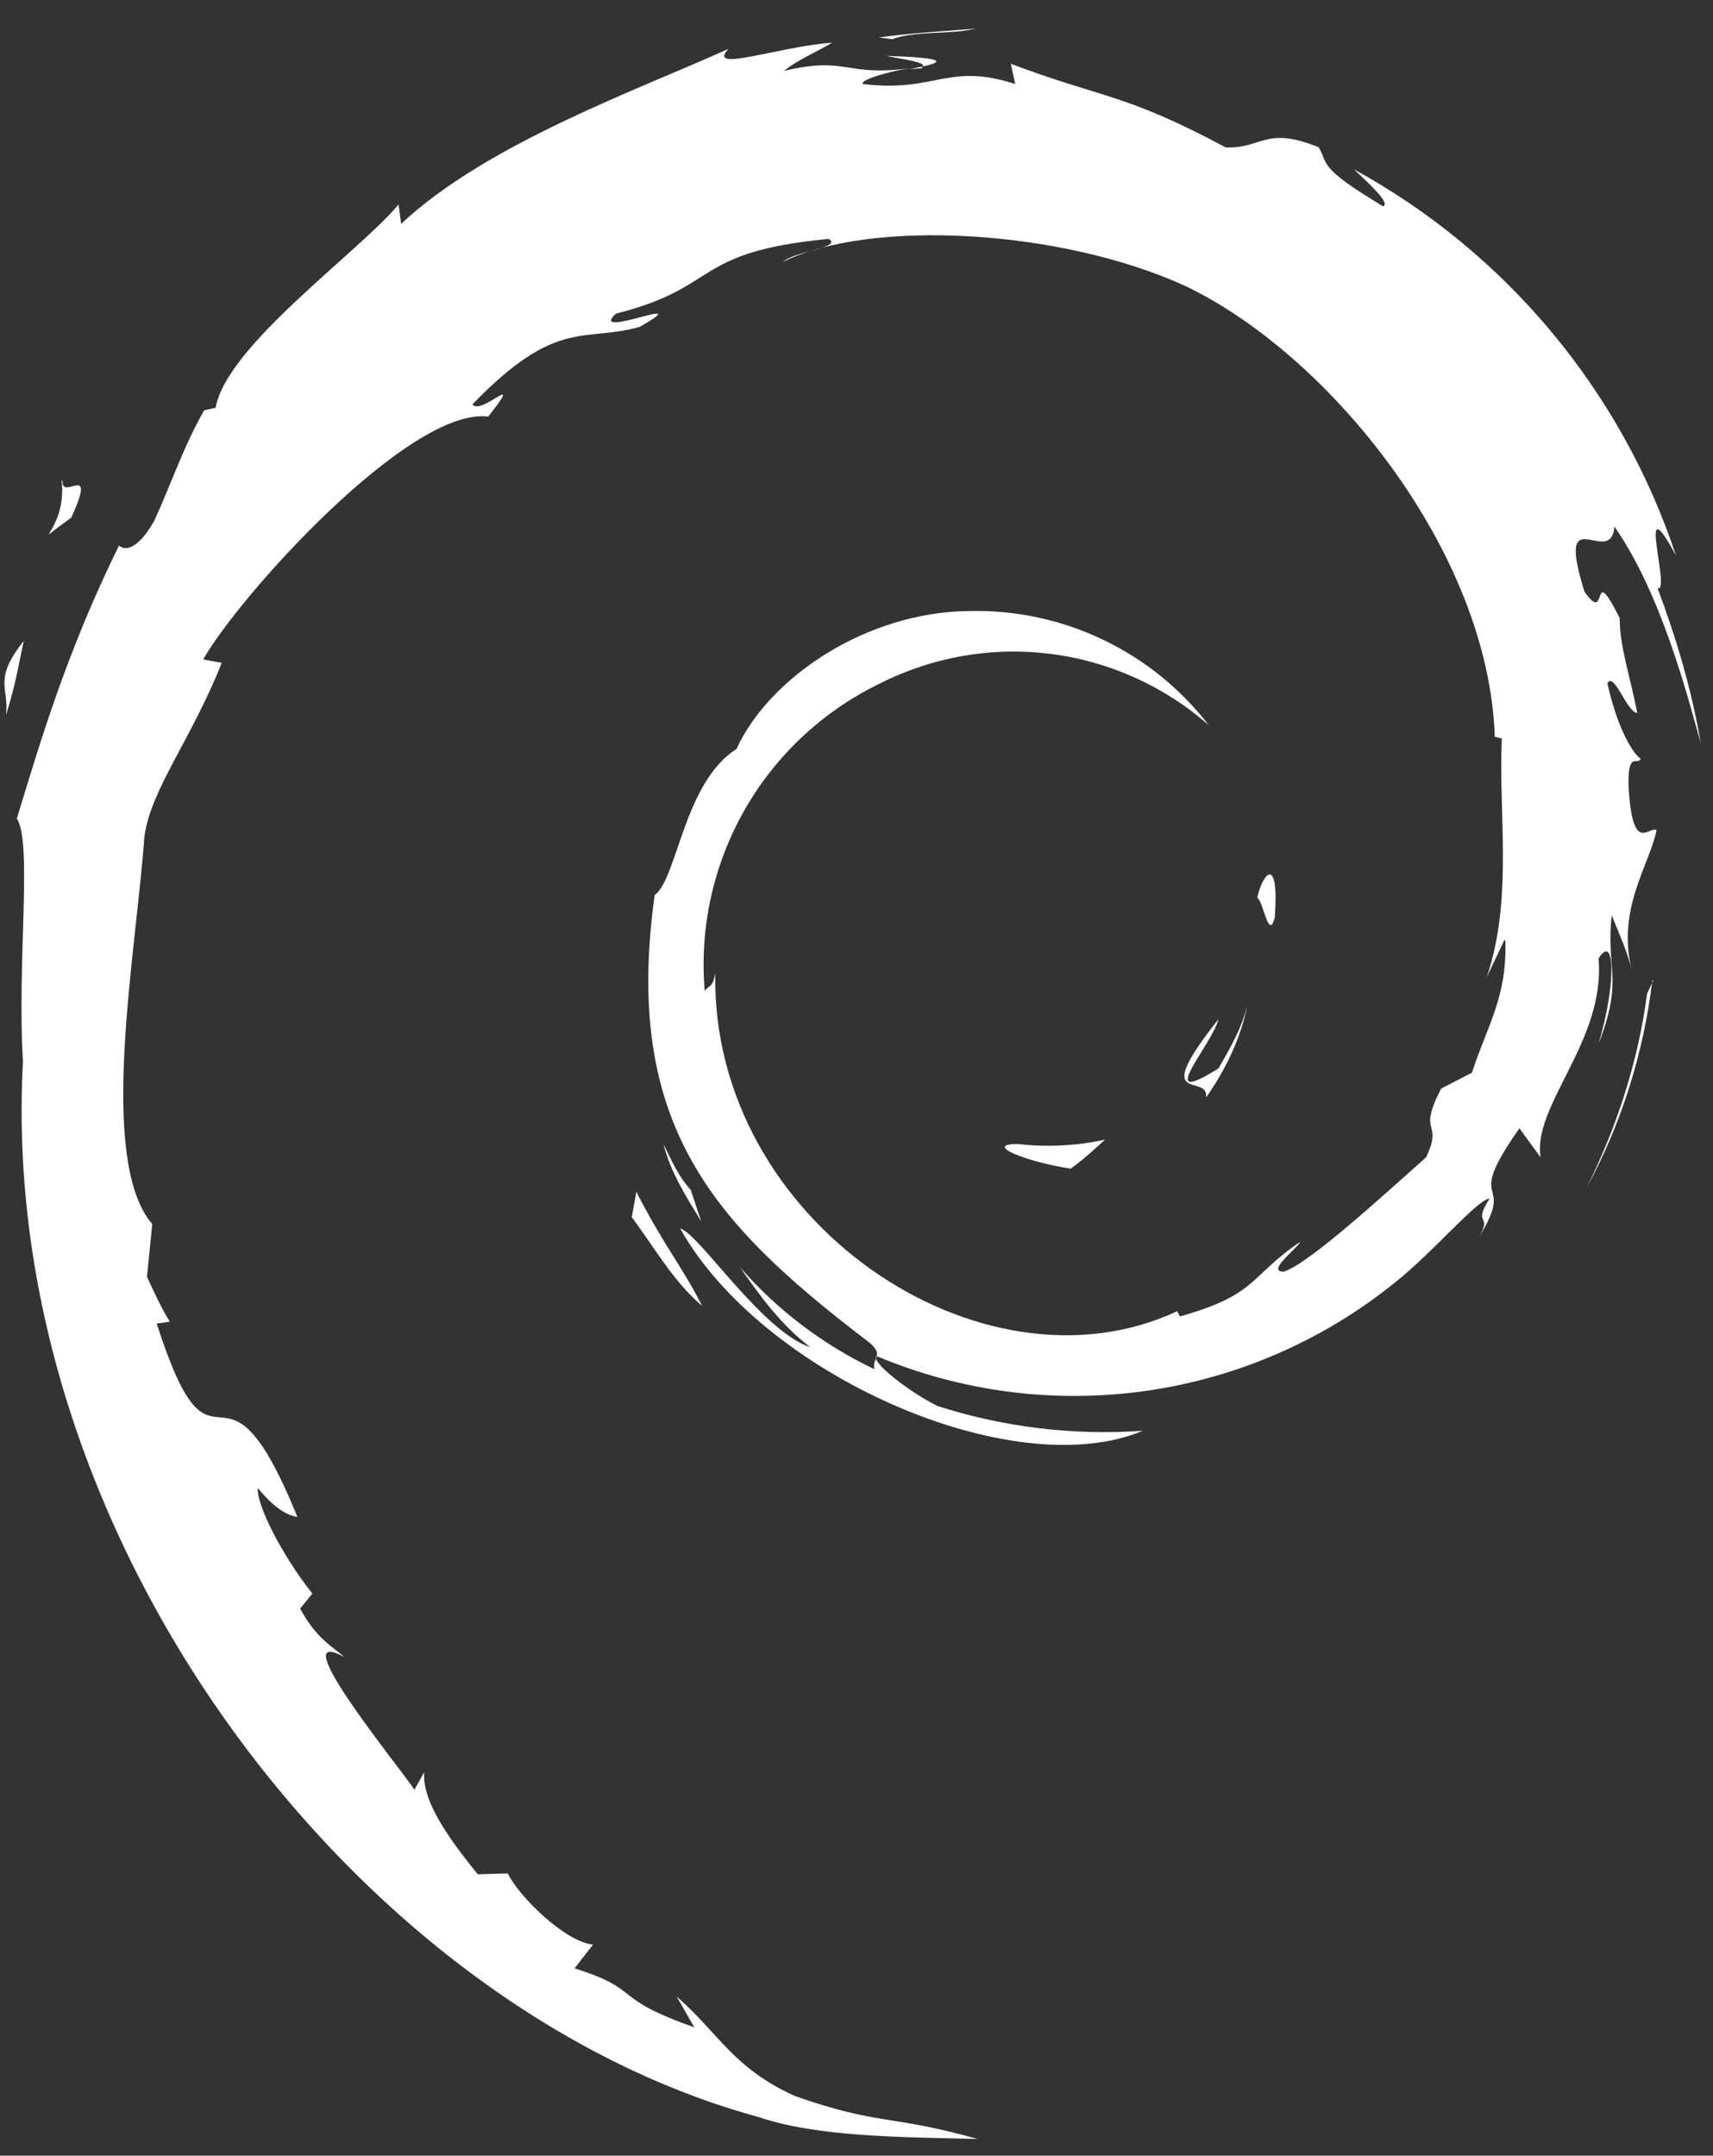 <svg width="58" height="73" viewBox="0 0 58 73" fill="none" xmlns="http://www.w3.org/2000/svg">
<rect x="0" y="0" width="58" height="73" fill="#333333" stroke="none"/>
<path d="M34.464 38.741C33.273 38.741 34.702 39.337 36.253 39.575C36.67 39.277 37.057 38.92 37.415 38.592C36.447 38.805 35.448 38.855 34.464 38.741ZM40.839 37.163C41.524 36.181 42.03 35.108 42.238 34.007C42.06 34.811 41.643 35.496 41.256 36.181C39.023 37.58 41.047 35.377 41.256 34.513C38.874 37.52 40.928 36.3 40.839 37.163ZM43.164 31.059C43.313 28.912 42.748 29.567 42.569 30.401C42.777 30.52 42.956 31.893 43.164 31.059ZM29.997 1.893C30.593 2.012 31.337 2.102 31.248 2.251C31.933 2.102 32.082 1.953 29.968 1.893M31.248 2.251L30.801 2.34L31.218 2.31V2.251M50.969 31.86C51.028 33.766 50.373 34.689 49.837 36.326L48.795 36.865C47.961 38.473 48.884 37.907 48.289 39.188C46.979 40.349 44.299 42.821 43.465 43.062C42.867 43.062 43.882 42.317 44.031 42.049C42.271 43.24 42.599 43.836 39.949 44.58L39.859 44.402C33.246 47.498 24.069 41.364 24.218 32.962C24.128 33.468 24.009 33.349 23.86 33.557C23.68 31.42 24.153 29.279 25.217 27.417C26.281 25.555 27.886 24.061 29.819 23.133C31.602 22.235 33.613 21.891 35.594 22.146C37.574 22.401 39.433 23.242 40.931 24.562C39.979 23.326 38.749 22.332 37.342 21.66C35.934 20.988 34.388 20.656 32.829 20.691C29.316 20.721 26.037 22.954 24.935 25.366C23.149 26.497 22.94 29.743 22.166 30.312C21.091 38.056 24.131 41.394 29.253 45.325C30.057 45.891 29.491 45.95 29.61 46.367C27.87 45.541 26.319 44.365 25.055 42.913C25.739 43.895 26.454 44.878 27.437 45.623C25.799 45.087 23.655 41.752 23.03 41.603C25.799 46.545 34.285 50.3 38.695 48.451C36.35 48.617 33.996 48.334 31.757 47.617C30.774 47.141 29.464 46.099 29.673 45.92C32.554 47.133 35.711 47.54 38.806 47.1C41.9 46.659 44.818 45.387 47.247 43.419C48.557 42.377 50.016 40.62 50.433 40.59C49.837 41.543 50.552 41.067 50.075 41.901C51.386 39.757 49.48 41.007 51.445 38.208L52.16 39.191C51.892 37.404 54.363 35.257 54.125 32.456C54.691 31.562 54.721 33.349 54.125 35.344C54.989 33.14 54.363 32.813 54.572 30.997C54.81 31.592 55.108 32.247 55.256 32.872C54.721 30.788 55.852 29.299 56.09 28.108C55.822 27.959 55.256 29.002 55.137 26.53C55.137 25.428 55.435 25.934 55.554 25.696C55.316 25.547 54.78 24.744 54.423 23.133C54.661 22.745 55.078 24.115 55.435 24.145C55.197 22.894 54.84 21.912 54.84 20.929C53.827 18.904 54.482 21.227 53.648 20.036C52.636 16.787 54.542 19.291 54.661 17.832C56.269 20.125 57.162 23.669 57.582 25.157C57.284 23.371 56.748 21.584 56.123 19.917C56.599 20.125 55.349 16.221 56.748 18.815C54.894 13.235 50.999 8.562 45.844 5.734C46.38 6.241 47.095 6.896 46.827 6.985C44.594 5.645 44.981 5.556 44.653 4.99C42.837 4.246 42.718 5.05 41.497 4.99C38.043 3.144 37.388 3.352 34.226 2.161L34.374 2.846C32.082 2.102 31.695 3.144 29.223 2.846C29.074 2.727 30.027 2.429 30.801 2.31C28.595 2.608 28.714 1.893 26.54 2.399C27.047 2.012 27.612 1.774 28.178 1.447C26.392 1.566 23.89 2.489 24.665 1.655C21.72 2.995 16.5 4.841 13.582 7.581L13.495 6.925C12.155 8.533 7.659 11.722 7.302 13.807L6.912 13.896C6.227 15.087 5.78 16.427 5.215 17.651C4.321 19.199 3.875 18.246 4.024 18.485C2.237 22.117 1.344 25.187 0.57 27.721C1.106 28.525 0.57 32.634 0.778 35.939C-0.115 52.206 12.212 68.026 25.68 71.689C27.675 72.373 30.593 72.373 33.094 72.433C30.146 71.599 29.759 71.986 26.901 70.974C24.816 70.021 24.37 68.889 22.911 67.609L23.506 68.651C20.615 67.639 21.809 67.401 19.454 66.656L20.079 65.852C19.156 65.763 17.608 64.274 17.191 63.441L16.178 63.47C14.957 61.978 14.302 60.877 14.362 60.013L14.031 60.609C13.644 59.983 9.505 54.948 11.649 56.11C11.262 55.752 10.726 55.514 10.161 54.472L10.577 53.966C9.535 52.656 8.672 50.929 8.731 50.393C9.327 51.107 9.684 51.286 10.071 51.375C7.451 44.908 7.302 51.018 5.304 44.819L5.751 44.759C5.453 44.283 5.215 43.747 4.976 43.24L5.155 41.454C3.279 39.25 4.619 32.217 4.887 28.346C5.096 26.738 6.465 25.071 7.507 22.448L6.882 22.329C8.073 20.215 13.853 13.777 16.533 14.107C17.813 12.47 16.265 14.107 15.997 13.691C18.855 10.74 19.748 11.606 21.657 11.07C23.741 9.876 19.87 11.547 20.853 10.621C24.426 9.727 23.384 8.536 28.062 8.09C28.538 8.387 26.901 8.507 26.514 8.864C29.491 7.405 35.896 7.762 40.097 9.668C44.951 11.961 50.403 18.633 50.611 24.949L50.85 25.009C50.73 27.539 51.237 30.431 50.343 33.081L50.939 31.83M21.541 40.382L21.392 41.216C22.166 42.258 22.791 43.389 23.774 44.223C23.059 42.824 22.523 42.258 21.541 40.352M23.387 40.293C22.97 39.846 22.732 39.28 22.464 38.744C22.702 39.697 23.238 40.531 23.744 41.364L23.387 40.293ZM55.977 33.2L55.769 33.647C55.471 35.91 54.756 38.146 53.714 40.233C54.905 38.059 55.65 35.645 55.947 33.2M30.206 1.328C31.01 1.03 32.171 1.179 33.035 0.97C31.933 1.06 30.831 1.119 29.759 1.268L30.206 1.328ZM2.085 16.281C2.294 17.978 0.805 18.663 2.413 17.532C3.306 15.566 2.085 16.996 2.115 16.281M0.209 24.204C0.567 23.043 0.656 22.358 0.805 21.703C-0.237 23.014 0.299 23.282 0.209 24.175" fill="white"/>
</svg>
